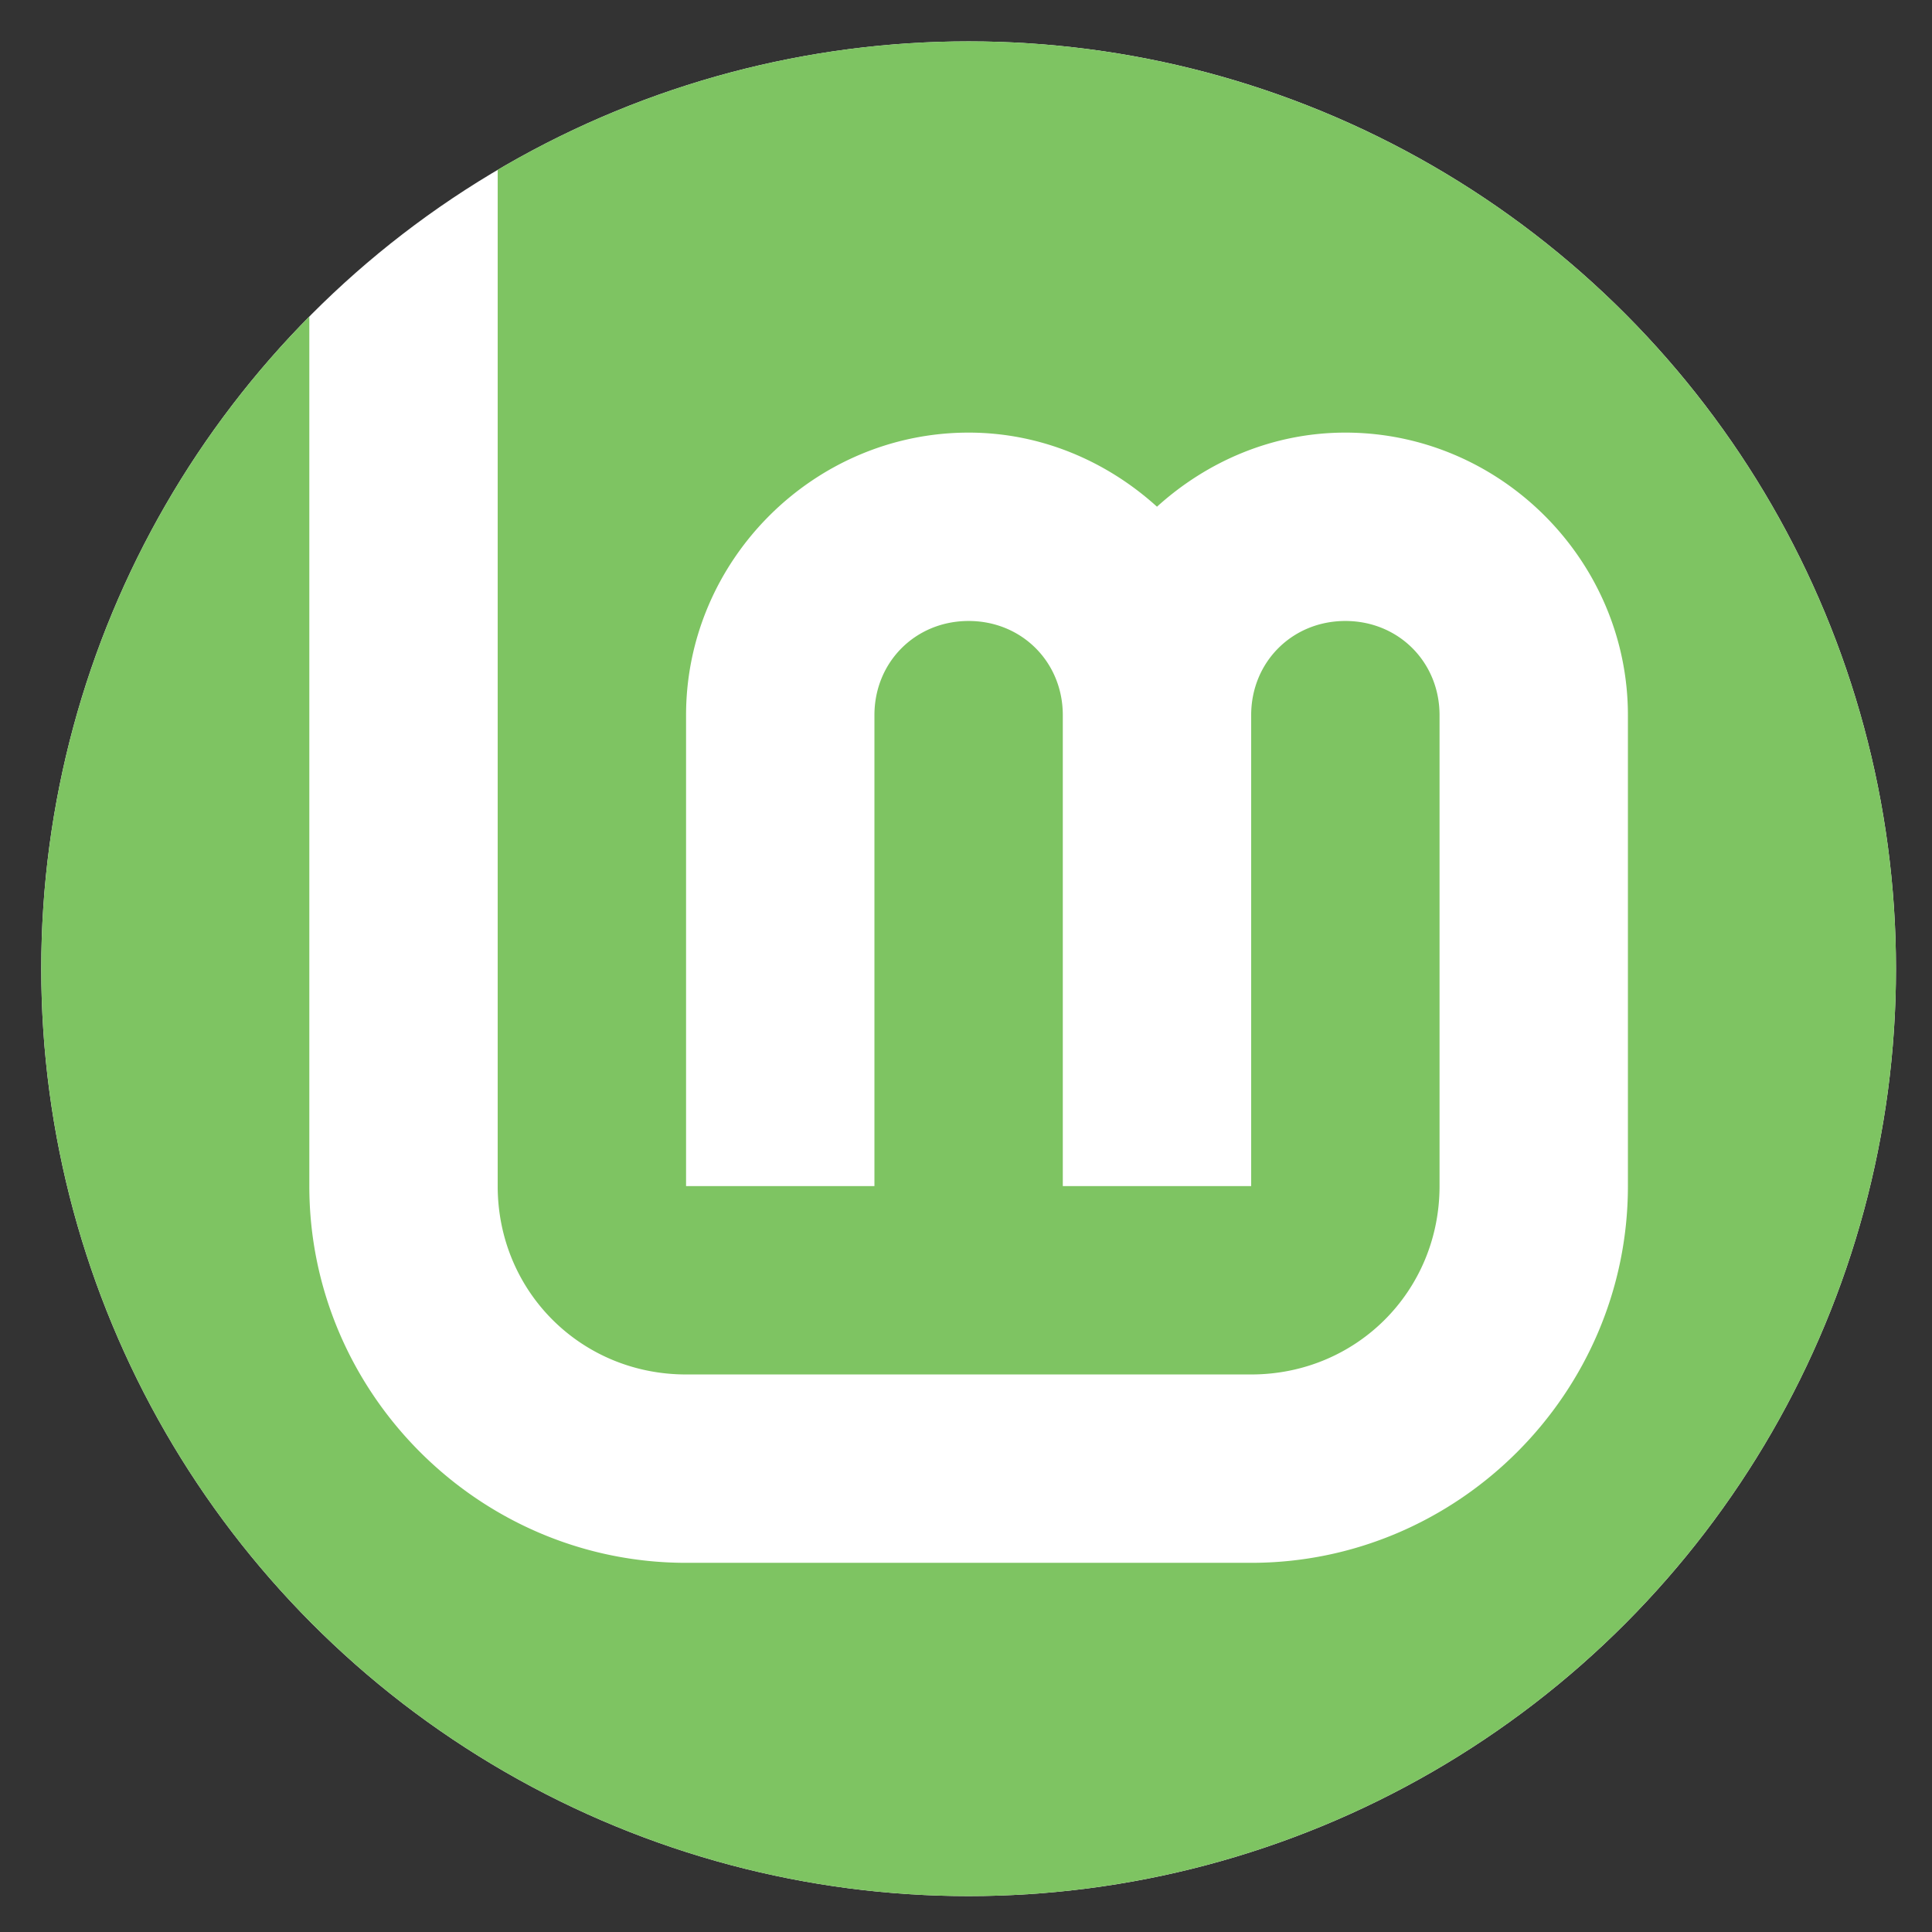 <?xml version="1.0" encoding="UTF-8" standalone="no"?>
<svg
   width="48"
   height="48"
   viewBox="0 0 48 48"
   id="svg2"
   version="1.1"
   inkscape:version="1.1 (1:1.1+202105261517+ce6663b3b7)"
   sodipodi:docname="favicon.svg"
   inkscape:export-filename=""
   inkscape:export-xdpi="96"
   inkscape:export-ydpi="96"
   xmlns:inkscape="http://www.inkscape.org/namespaces/inkscape"
   xmlns:sodipodi="http://sodipodi.sourceforge.net/DTD/sodipodi-0.dtd"
   xmlns="http://www.w3.org/2000/svg"
   xmlns:svg="http://www.w3.org/2000/svg"
   xmlns:rdf="http://www.w3.org/1999/02/22-rdf-syntax-ns#"
   xmlns:cc="http://creativecommons.org/ns#"
   xmlns:dc="http://purl.org/dc/elements/1.1/">
  <rect x="0" y="0" width="48" height="48" fill="#333333" stroke="none"/>
  <title
     id="title3343">LinuxMint logo</title>
  <defs
     id="defs4" />
  <sodipodi:namedview
     id="base"
     pagecolor="#cccccc"
     bordercolor="#666666"
     borderopacity="1.0"
     inkscape:pageopacity="0"
     inkscape:pageshadow="2"
     inkscape:zoom="2"
     inkscape:cx="111.75"
     inkscape:cy="121.25"
     inkscape:document-units="px"
     inkscape:current-layer="g2554"
     showgrid="false"
     inkscape:window-width="2560"
     inkscape:window-height="1355"
     inkscape:window-x="0"
     inkscape:window-y="0"
     inkscape:window-maximized="1"
     showguides="false"
     inkscape:guide-bbox="true"
     units="px"
     fit-margin-top="0"
     fit-margin-left="0"
     fit-margin-right="0"
     fit-margin-bottom="0"
     showborder="true"
     inkscape:showpageshadow="false"
     inkscape:document-rotation="0"
     guidecolor="#0000ff"
     guideopacity="0.251"
     guidehicolor="#ff0000"
     guidehiopacity="0.251"
     objecttolerance="10"
     gridtolerance="10"
     guidetolerance="10"
     inkscape:pagecheckerboard="0">
    <inkscape:grid
       type="xygrid"
       id="grid4139"
       spacingx="16"
       spacingy="16"
       empspacing="2"
       originx="16"
       originy="0"
       empcolor="#ff0000"
       empopacity="0.149"
       color="#0000ff"
       opacity="0.102" />
  </sodipodi:namedview>
  <g
     inkscape:groupmode="layer"
     id="layer3"
     inkscape:label="Layer 1"
     transform="translate(-80,-88)">
    <g
       id="g2554">
      <g
         id="g833"
         transform="matrix(0.18,0,0,0.18,66.625,73.188)">
        <circle
           style="fill:#ffffff;fill-opacity:1;stroke:none;stroke-width:0;stroke-linecap:round"
           id="circle916"
           cx="208"
           cy="216"
           r="128" />
        <path
           id="path833"
           style="opacity:1;fill:#7ec462;fill-opacity:1;stroke:none;stroke-width:0;stroke-linecap:round"
           d="M 127.676,0 A 128,128 0 0 0 63,17.732 V 158 c 0,14.513 11.487,26 26,26 h 78 c 14.513,0 26,-11.487 26,-26 V 93 c 0,-7.334 -5.666,-13 -13,-13 -7.334,0 -13,5.666 -13,13 v 65 H 141 V 93 c 0,-7.334 -5.666,-13 -13,-13 -7.334,0 -13,5.666 -13,13 v 65 H 89 V 93 c 0,-21.385 17.615,-39 39,-39 9.99,0 19.067,3.949 26,10.227 C 160.933,57.949 170.01,54 180,54 c 21.385,0 39,17.615 39,39 v 65 c 0,28.565 -23.435,52 -52,52 H 89 C 60.435,210 37,186.565 37,158 V 37.982 A 128,128 0 0 0 0,128 128,128 0 0 0 128,256 128,128 0 0 0 256,128 128,128 0 0 0 128,0 128,128 0 0 0 127.676,0 Z"
           transform="translate(80,88)" />
      </g>
    </g>
  </g>
</svg>
